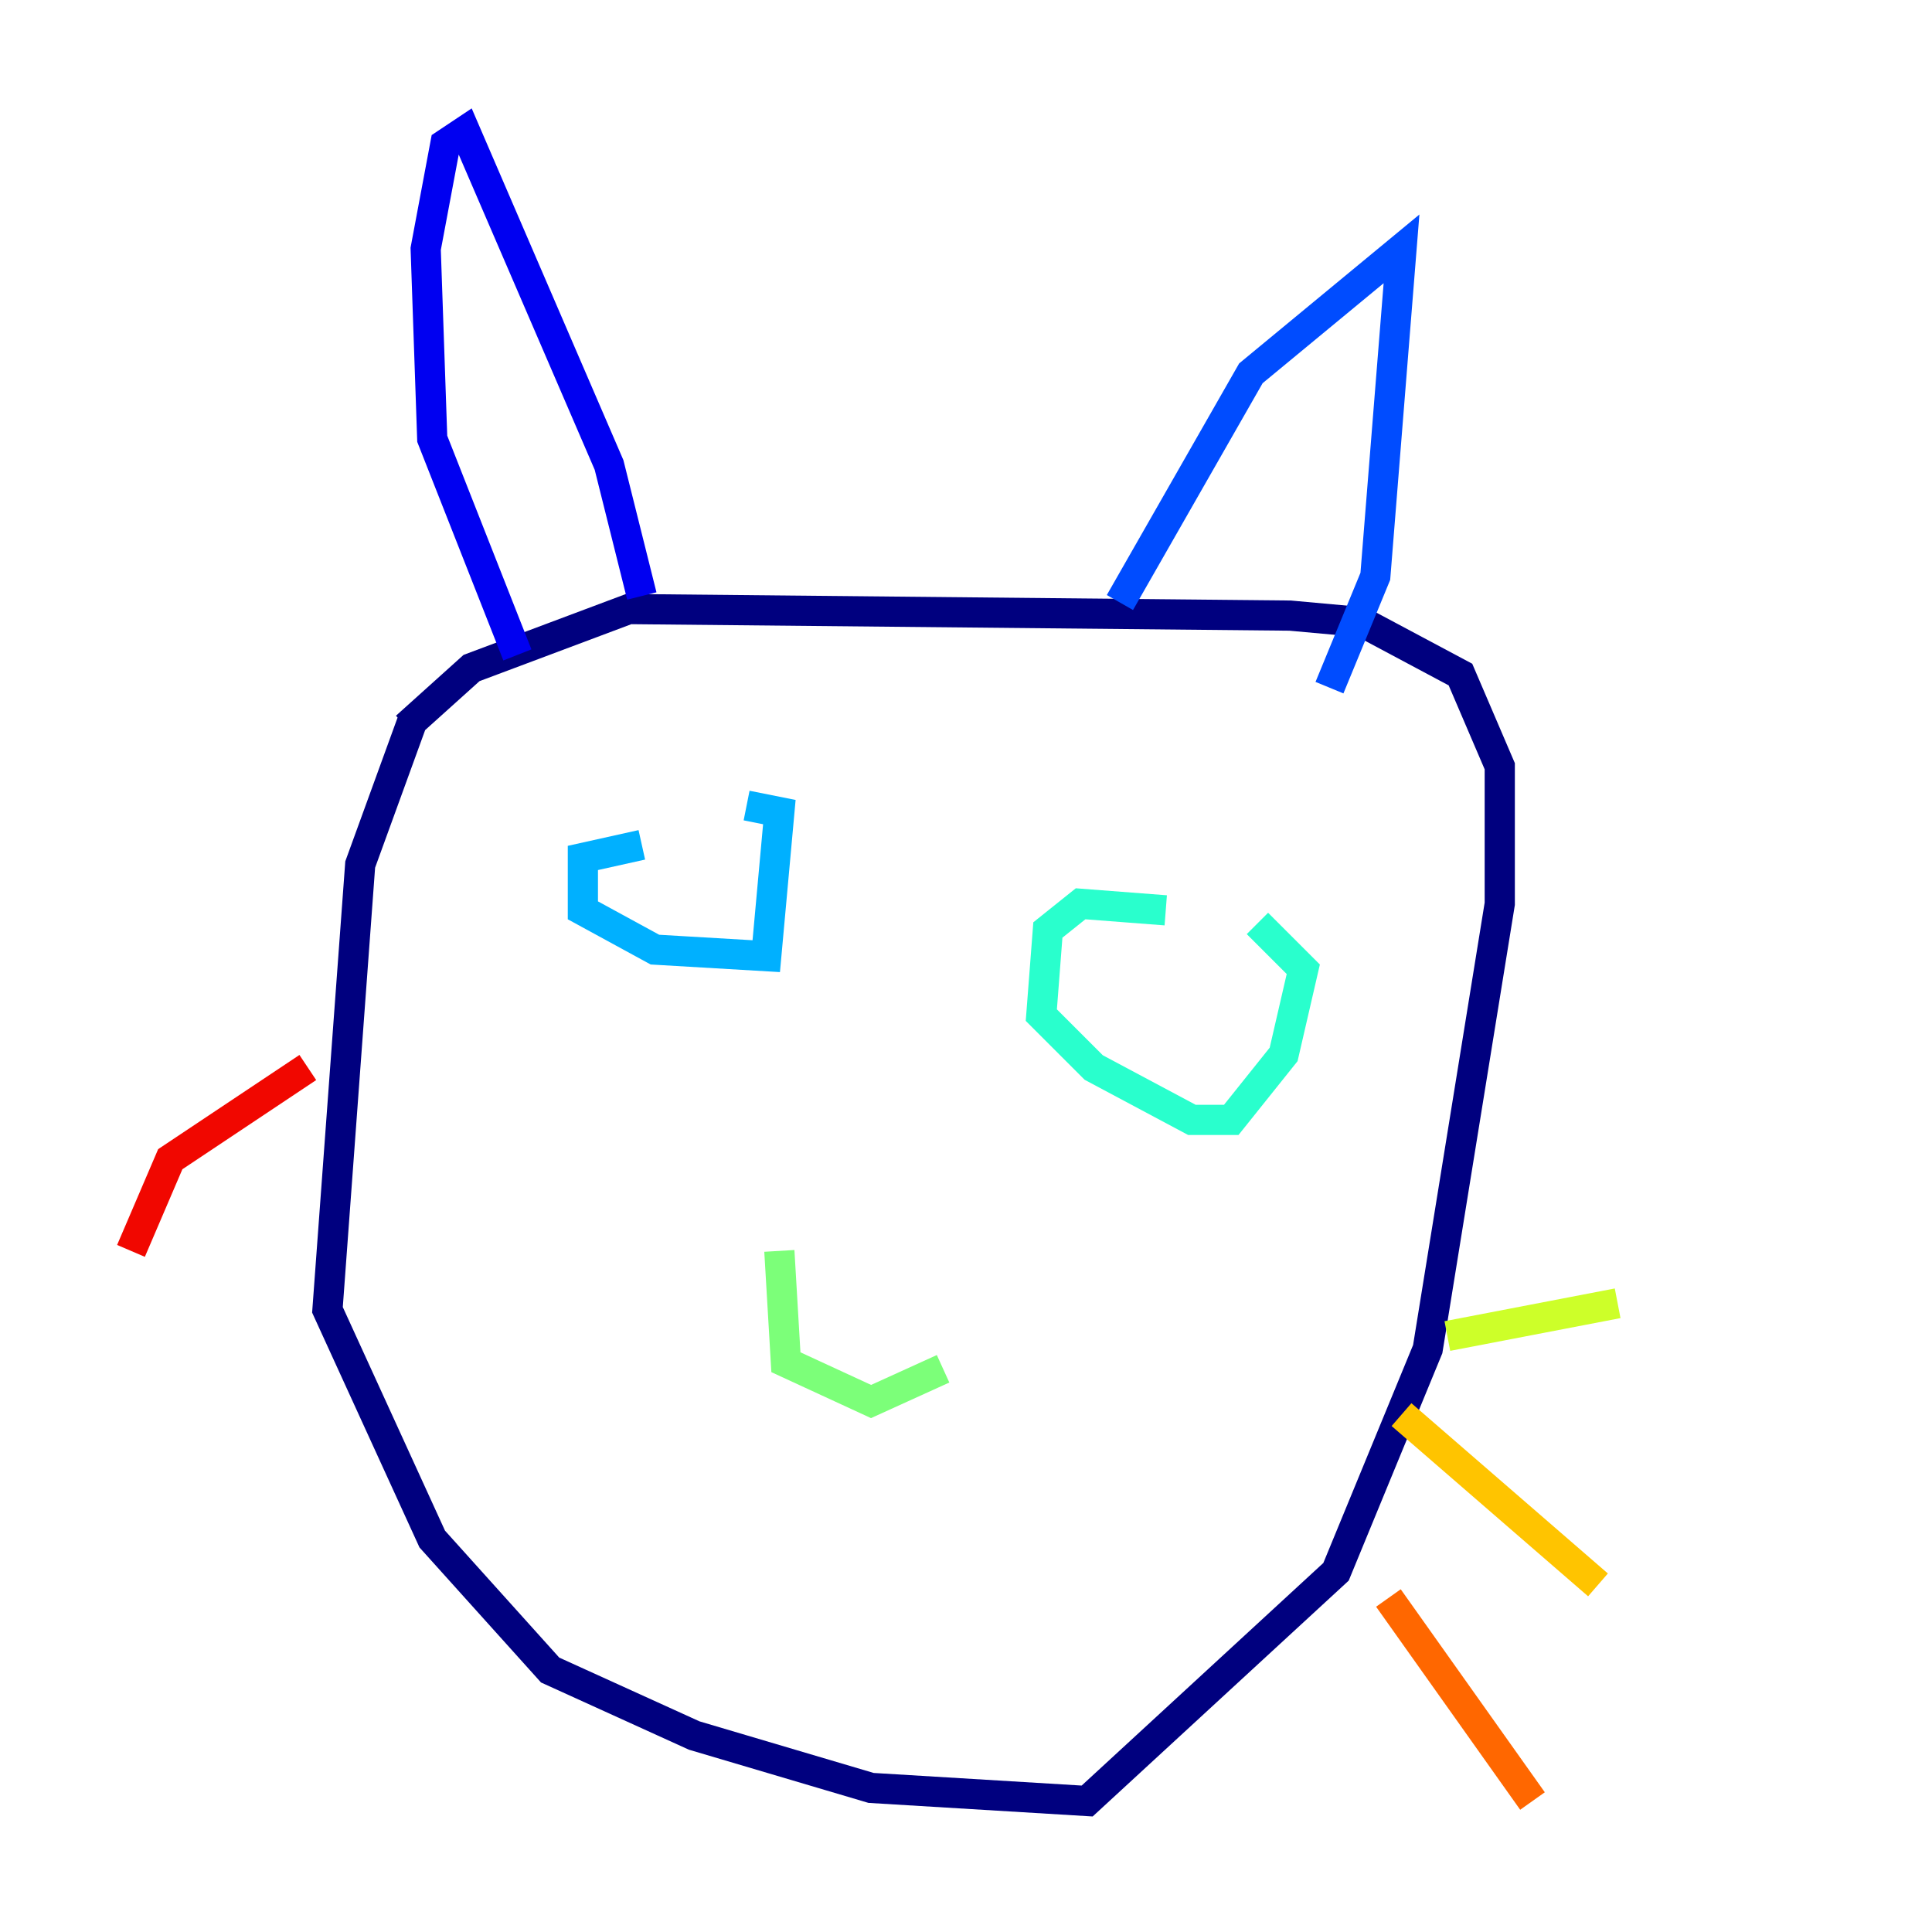 <?xml version="1.0" encoding="utf-8" ?>
<svg baseProfile="tiny" height="128" version="1.2" viewBox="0,0,128,128" width="128" xmlns="http://www.w3.org/2000/svg" xmlns:ev="http://www.w3.org/2001/xml-events" xmlns:xlink="http://www.w3.org/1999/xlink"><defs /><polyline fill="none" points="27.336,47.729 23.864,57.275 21.695,86.78 28.637,101.966 36.447,110.644 45.993,114.983 57.709,118.454 72.027,119.322 88.515,104.136 94.59,89.383 99.363,59.878 99.363,50.766 96.759,44.691 90.251,41.22 85.478,40.786 41.654,40.352 31.241,44.258 26.902,48.163" stroke="#00007f" stroke-width="2" /><polyline fill="none" points="34.278,43.39 28.637,29.071 28.203,16.488 29.505,9.546 30.807,8.678 40.352,30.807 42.522,39.485" stroke="#0000f1" stroke-width="2" /><polyline fill="none" points="74.197,39.919 82.875,24.732 92.854,16.488 91.119,38.183 88.081,45.559" stroke="#004cff" stroke-width="2" /><polyline fill="none" points="42.522,55.973 38.617,56.841 38.617,60.312 43.39,62.915 50.766,63.349 51.634,53.803 49.464,53.37" stroke="#00b0ff" stroke-width="2" /><polyline fill="none" points="77.234,60.312 71.593,59.878 69.424,61.614 68.99,67.254 72.461,70.725 78.969,74.197 81.573,74.197 85.044,69.858 86.346,64.217 83.308,61.18" stroke="#29ffcd" stroke-width="2" /><polyline fill="none" points="51.634,82.875 52.068,90.251 57.709,92.854 62.481,90.685" stroke="#7cff79" stroke-width="2" /><polyline fill="none" points="95.891,88.515 107.173,86.346" stroke="#cdff29" stroke-width="2" /><polyline fill="none" points="92.854,93.722 105.871,105.003" stroke="#ffc400" stroke-width="2" /><polyline fill="none" points="91.986,105.871 101.532,119.322" stroke="#ff6700" stroke-width="2" /><polyline fill="none" points="20.393,70.725 11.281,76.8 8.678,82.875" stroke="#f10700" stroke-width="2" /><polyline fill="none" points="31.675,88.081 31.675,88.081" stroke="#7f0000" stroke-width="2" /></svg>